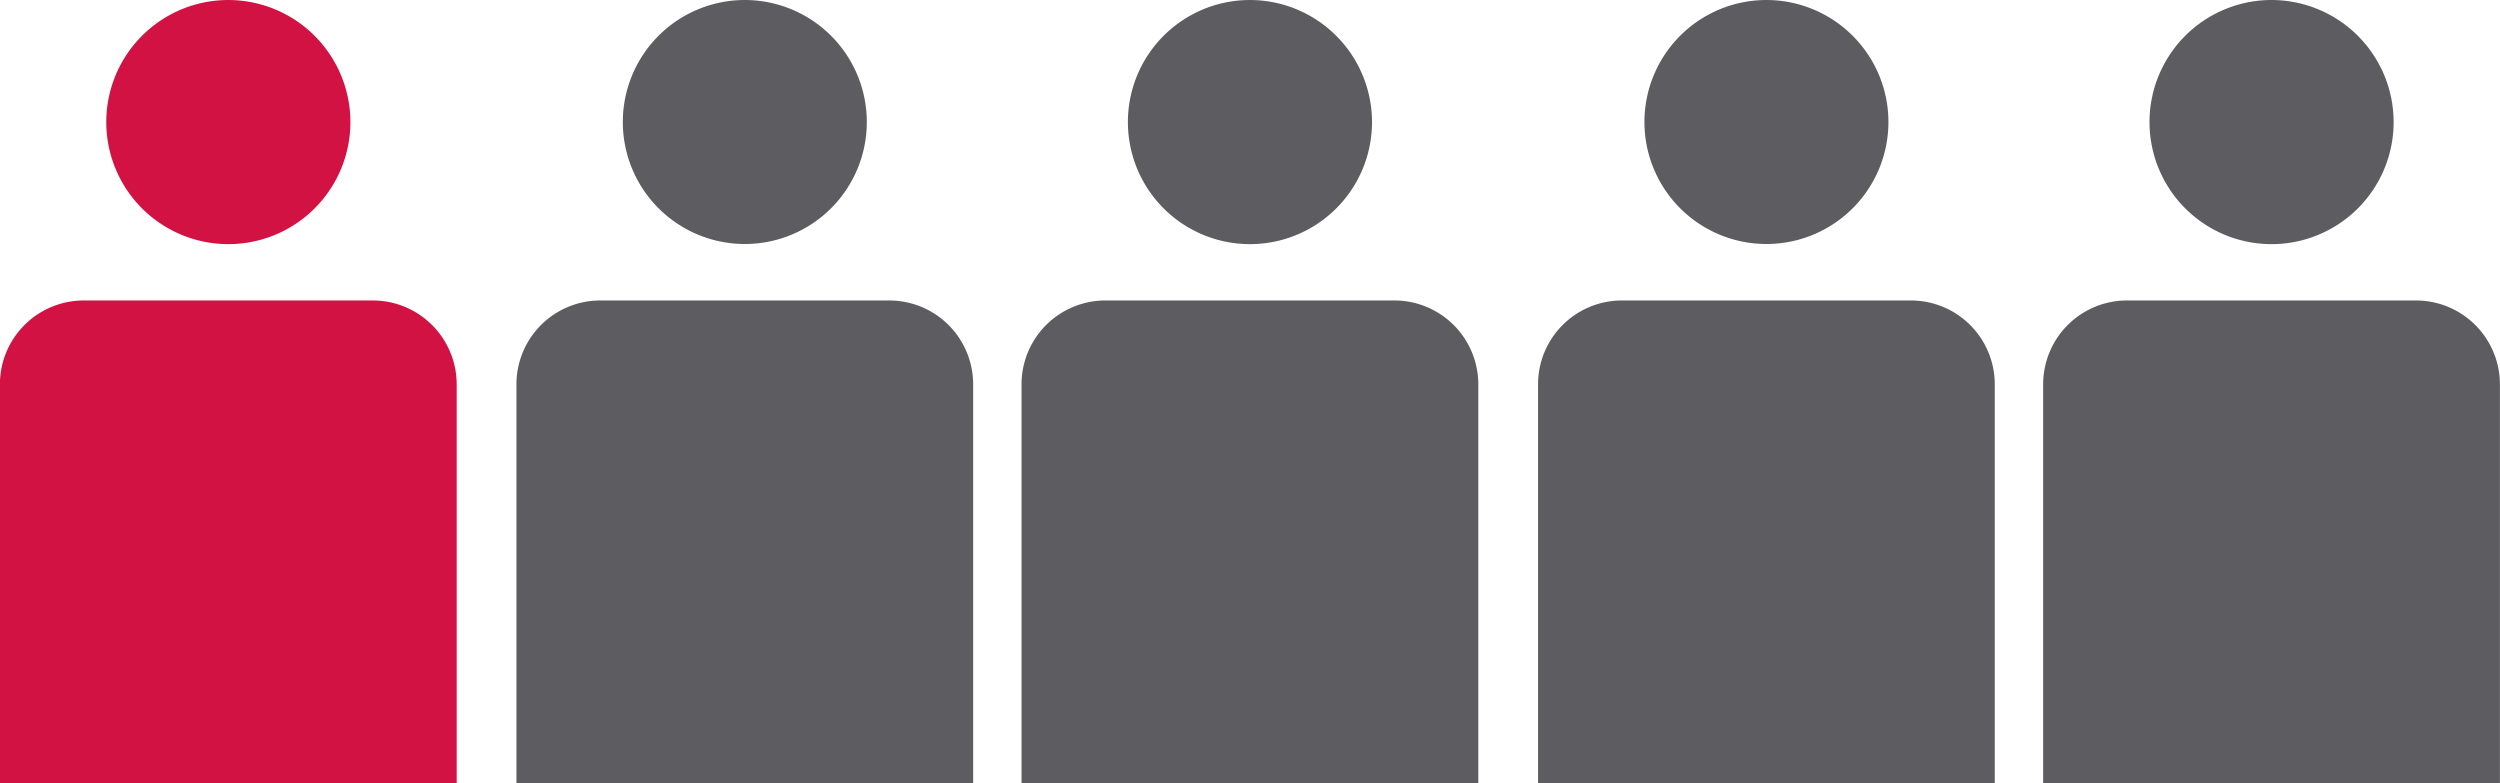 <svg xmlns="http://www.w3.org/2000/svg" width="217.1" height="68" viewBox="0 0 217.1 68">
  <g id="Group_166" data-name="Group 166" transform="translate(-165 -2402)">
    <g id="Group_105" data-name="Group 105" transform="translate(165 2402)">
      <path id="Path_29" data-name="Path 29" d="M909.013,1055.228a10.6,10.6,0,1,1-10.6-10.6,10.61,10.61,0,0,1,10.6,10.6" transform="translate(-878.584 -1044.627)" fill="#d11242"/>
      <path id="Path_30" data-name="Path 30" d="M917.5,1052.229h-25.1a7.282,7.282,0,0,0-7.281,7.287v34.62h39.666v-34.62a7.29,7.29,0,0,0-7.288-7.287" transform="translate(-885.126 -1026.136)" fill="#d11242"/>
      <path id="Path_31" data-name="Path 31" d="M922.069,1055.228a10.594,10.594,0,1,1-10.587-10.6,10.6,10.6,0,0,1,10.587,10.6" transform="translate(-846.795 -1044.627)" fill="#5d5c60"/>
      <path id="Path_32" data-name="Path 32" d="M930.573,1052.229h-25.1a7.283,7.283,0,0,0-7.284,7.287v34.62h39.662v-34.62a7.286,7.286,0,0,0-7.281-7.287" transform="translate(-853.342 -1026.136)" fill="#5d5c60"/>
    </g>
    <g id="Group_106" data-name="Group 106" transform="translate(253.717 2402)">
      <path id="Path_29-2" data-name="Path 29" d="M909.013,1055.228a10.6,10.6,0,1,1-10.6-10.6,10.61,10.61,0,0,1,10.6,10.6" transform="translate(-878.584 -1044.627)" fill="#5d5c60"/>
      <path id="Path_30-2" data-name="Path 30" d="M917.5,1052.229h-25.1a7.282,7.282,0,0,0-7.281,7.287v34.62h39.666v-34.62a7.29,7.29,0,0,0-7.288-7.287" transform="translate(-885.126 -1026.136)" fill="#5d5c60"/>
      <path id="Path_31-2" data-name="Path 31" d="M922.069,1055.228a10.594,10.594,0,1,1-10.587-10.6,10.6,10.6,0,0,1,10.587,10.6" transform="translate(-846.795 -1044.627)" fill="#5d5c60"/>
      <path id="Path_32-2" data-name="Path 32" d="M930.573,1052.229h-25.1a7.283,7.283,0,0,0-7.284,7.287v34.62h39.662v-34.62a7.286,7.286,0,0,0-7.281-7.287" transform="translate(-853.342 -1026.136)" fill="#5d5c60"/>
    </g>
    <g id="Group_107" data-name="Group 107" transform="translate(342.434 2402)">
      <path id="Path_29-3" data-name="Path 29" d="M909.013,1055.228a10.6,10.6,0,1,1-10.6-10.6,10.61,10.61,0,0,1,10.6,10.6" transform="translate(-878.584 -1044.627)" fill="#5d5c60"/>
      <path id="Path_30-3" data-name="Path 30" d="M917.5,1052.229h-25.1a7.282,7.282,0,0,0-7.281,7.287v34.62h39.666v-34.62a7.29,7.29,0,0,0-7.288-7.287" transform="translate(-885.126 -1026.136)" fill="#5d5c60"/>
    </g>
  </g>
</svg>
